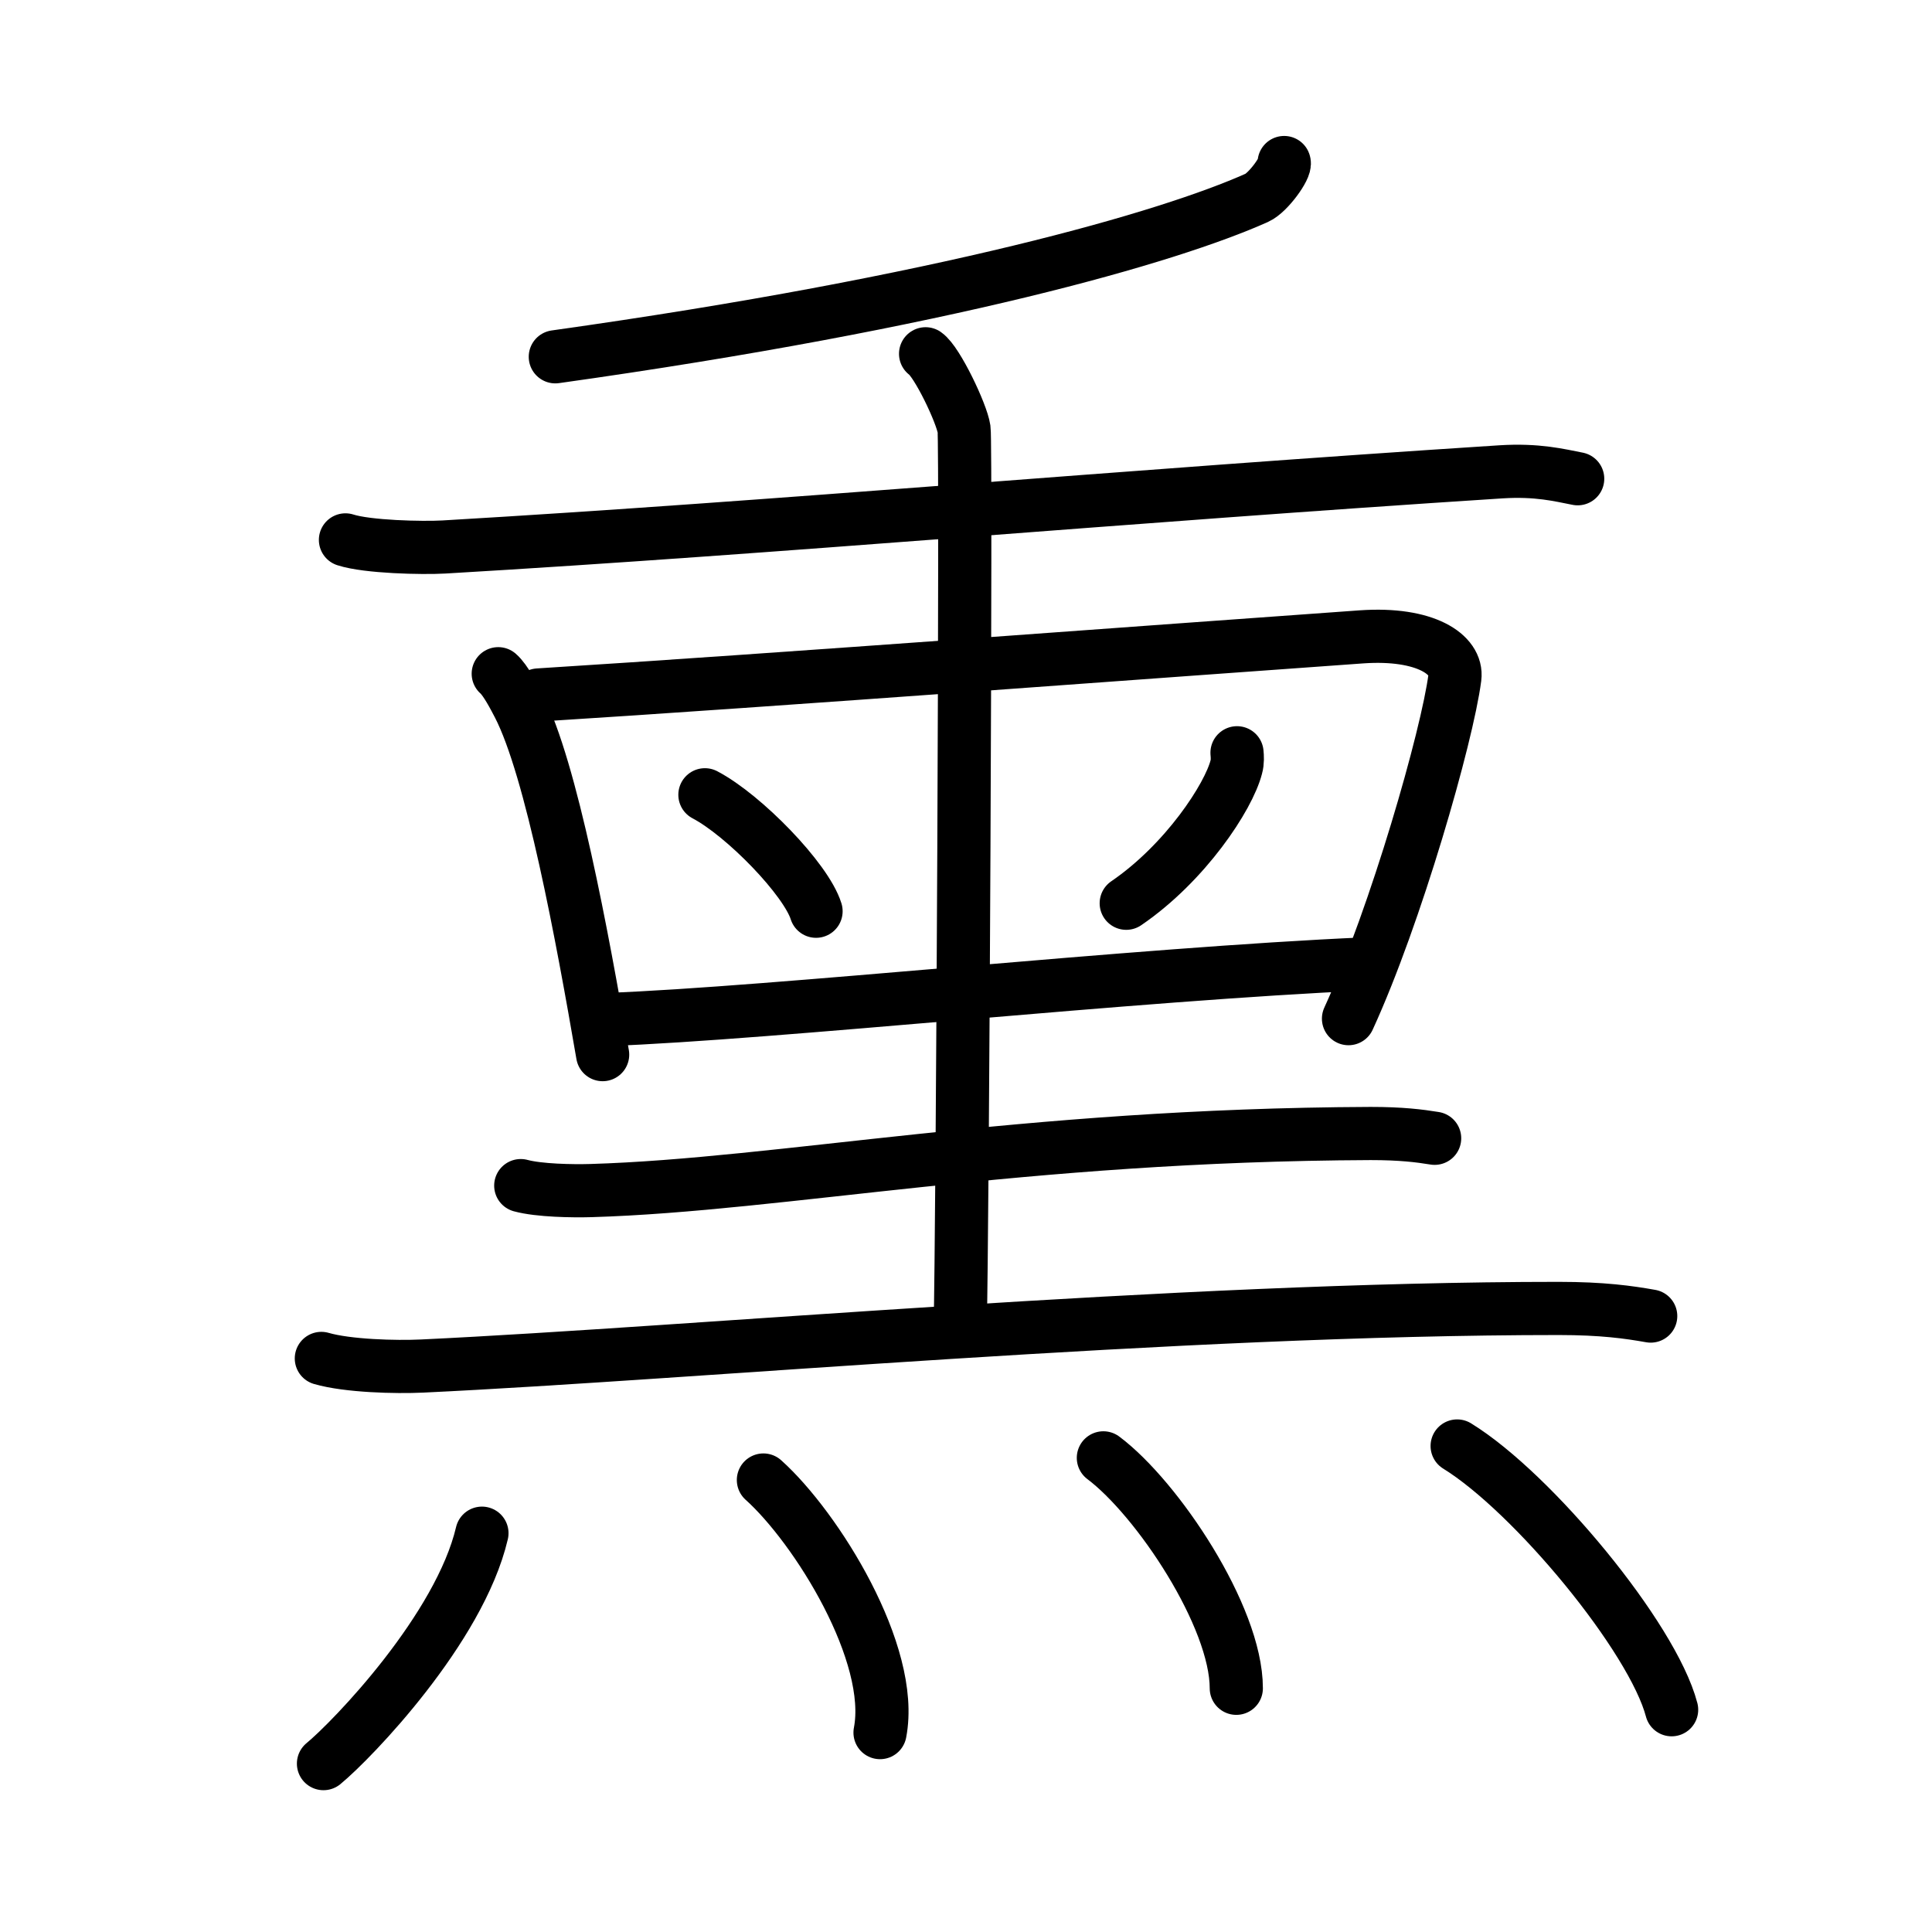 <svg xmlns="http://www.w3.org/2000/svg" width="109" height="109" viewBox="0 0 109 109"><g xmlns:kvg="http://kanjivg.tagaini.net" id="kvg:StrokePaths_0718f" style="fill:none;stroke:#000000;stroke-width:3;stroke-linecap:round;stroke-linejoin:round;"><g id="kvg:0718f" kvg:element="&#29071;"><g id="kvg:0718f-g1" kvg:position="top"><g id="kvg:0718f-g2" kvg:element="&#21315;" kvg:part="1"><g id="kvg:0718f-g3" kvg:element="&#20031;"><path id="kvg:0718f-s1" kvg:type="&#12754;" d="M72.45,9.17c0.12,0.27-0.89,1.7-1.54,1.99c-4.96,2.22-17.57,5.88-39.58,8.97"/></g><g id="kvg:0718f-g4" kvg:element="&#21313;"><path id="kvg:0718f-s2" kvg:type="&#12752;" d="M19.49,30.46c1.24,0.4,4.33,0.47,5.56,0.4C44,29.75,63.25,28,84.68,26.62c2.06-0.13,3.3,0.19,4.33,0.39"/></g></g><g id="kvg:0718f-g5" kvg:element="&#40657;" kvg:variant="true" kvg:original="&#40658;"><g id="kvg:0718f-g6" kvg:element="&#37324;" kvg:variant="true"><path id="kvg:0718f-s3" kvg:type="&#12753;" d="M28.11,38.01c0.41,0.35,0.92,1.35,1.15,1.79c1.85,3.58,3.59,13.02,4.74,19.7"/><path id="kvg:0718f-s4" kvg:type="&#12757;" d="M30.37,39.21c13.13-0.82,36.65-2.59,46.45-3.28c3.6-0.25,5.43,1,5.26,2.3c-0.43,3.31-3.33,13.43-6,19.24"/><path id="kvg:0718f-s5" kvg:type="&#12756;" d="M39.77,44.84c2.21,1.16,5.71,4.77,6.27,6.57"/><path id="kvg:0718f-s6" kvg:type="&#12754;" d="M69.79,42.47c0.02,0.2,0.04,0.52-0.04,0.8c-0.43,1.69-2.87,5.41-6.21,7.69"/><path id="kvg:0718f-s7" kvg:type="&#12752;" d="M34.22,57.52c9.46-0.35,29.81-2.57,42.87-3.14"/><g id="kvg:0718f-g7" kvg:element="&#21315;" kvg:part="2"><path id="kvg:0718f-s8" kvg:type="&#12753;" d="M52.22,19.96c0.65,0.45,2.04,3.36,2.17,4.25c0.13,0.9-0.08,45.19-0.22,50.79"/></g><path id="kvg:0718f-s9" kvg:type="&#12752;" d="M29.38,66.89c1.03,0.28,2.92,0.31,3.96,0.28c10.75-0.32,24.21-3.14,43.99-3.22c1.72,0,2.75,0.13,3.61,0.27"/><path id="kvg:0718f-s10" kvg:type="&#12752;" d="M18.13,76.64c1.48,0.43,4.2,0.5,5.68,0.43c15.43-0.73,42.58-3.25,64.13-3.25c2.47,0,3.95,0.21,5.19,0.43"/></g></g></g><g id="kvg:0718f-g8" kvg:element="&#28780;" kvg:variant="true" kvg:original="&#28779;" kvg:position="bottom" kvg:radical="tradit"><path id="kvg:0718f-s11" kvg:type="&#12756;" d="M27.19,86.5c-1.26,5.38-7.31,11.66-8.94,13"/><path id="kvg:0718f-s12" kvg:type="&#12756;" d="M43.07,83.5c2.99,2.68,7.44,9.81,6.58,14.25"/><path id="kvg:0718f-s13" kvg:type="&#12756;" d="M62.25,82.25c3.05,2.29,7.5,8.95,7.5,13"/><path id="kvg:0718f-s14" kvg:type="&#12756;" d="M82.21,81.58c4.27,2.63,11.03,10.8,12.1,14.88"/></g></g></g></svg>
